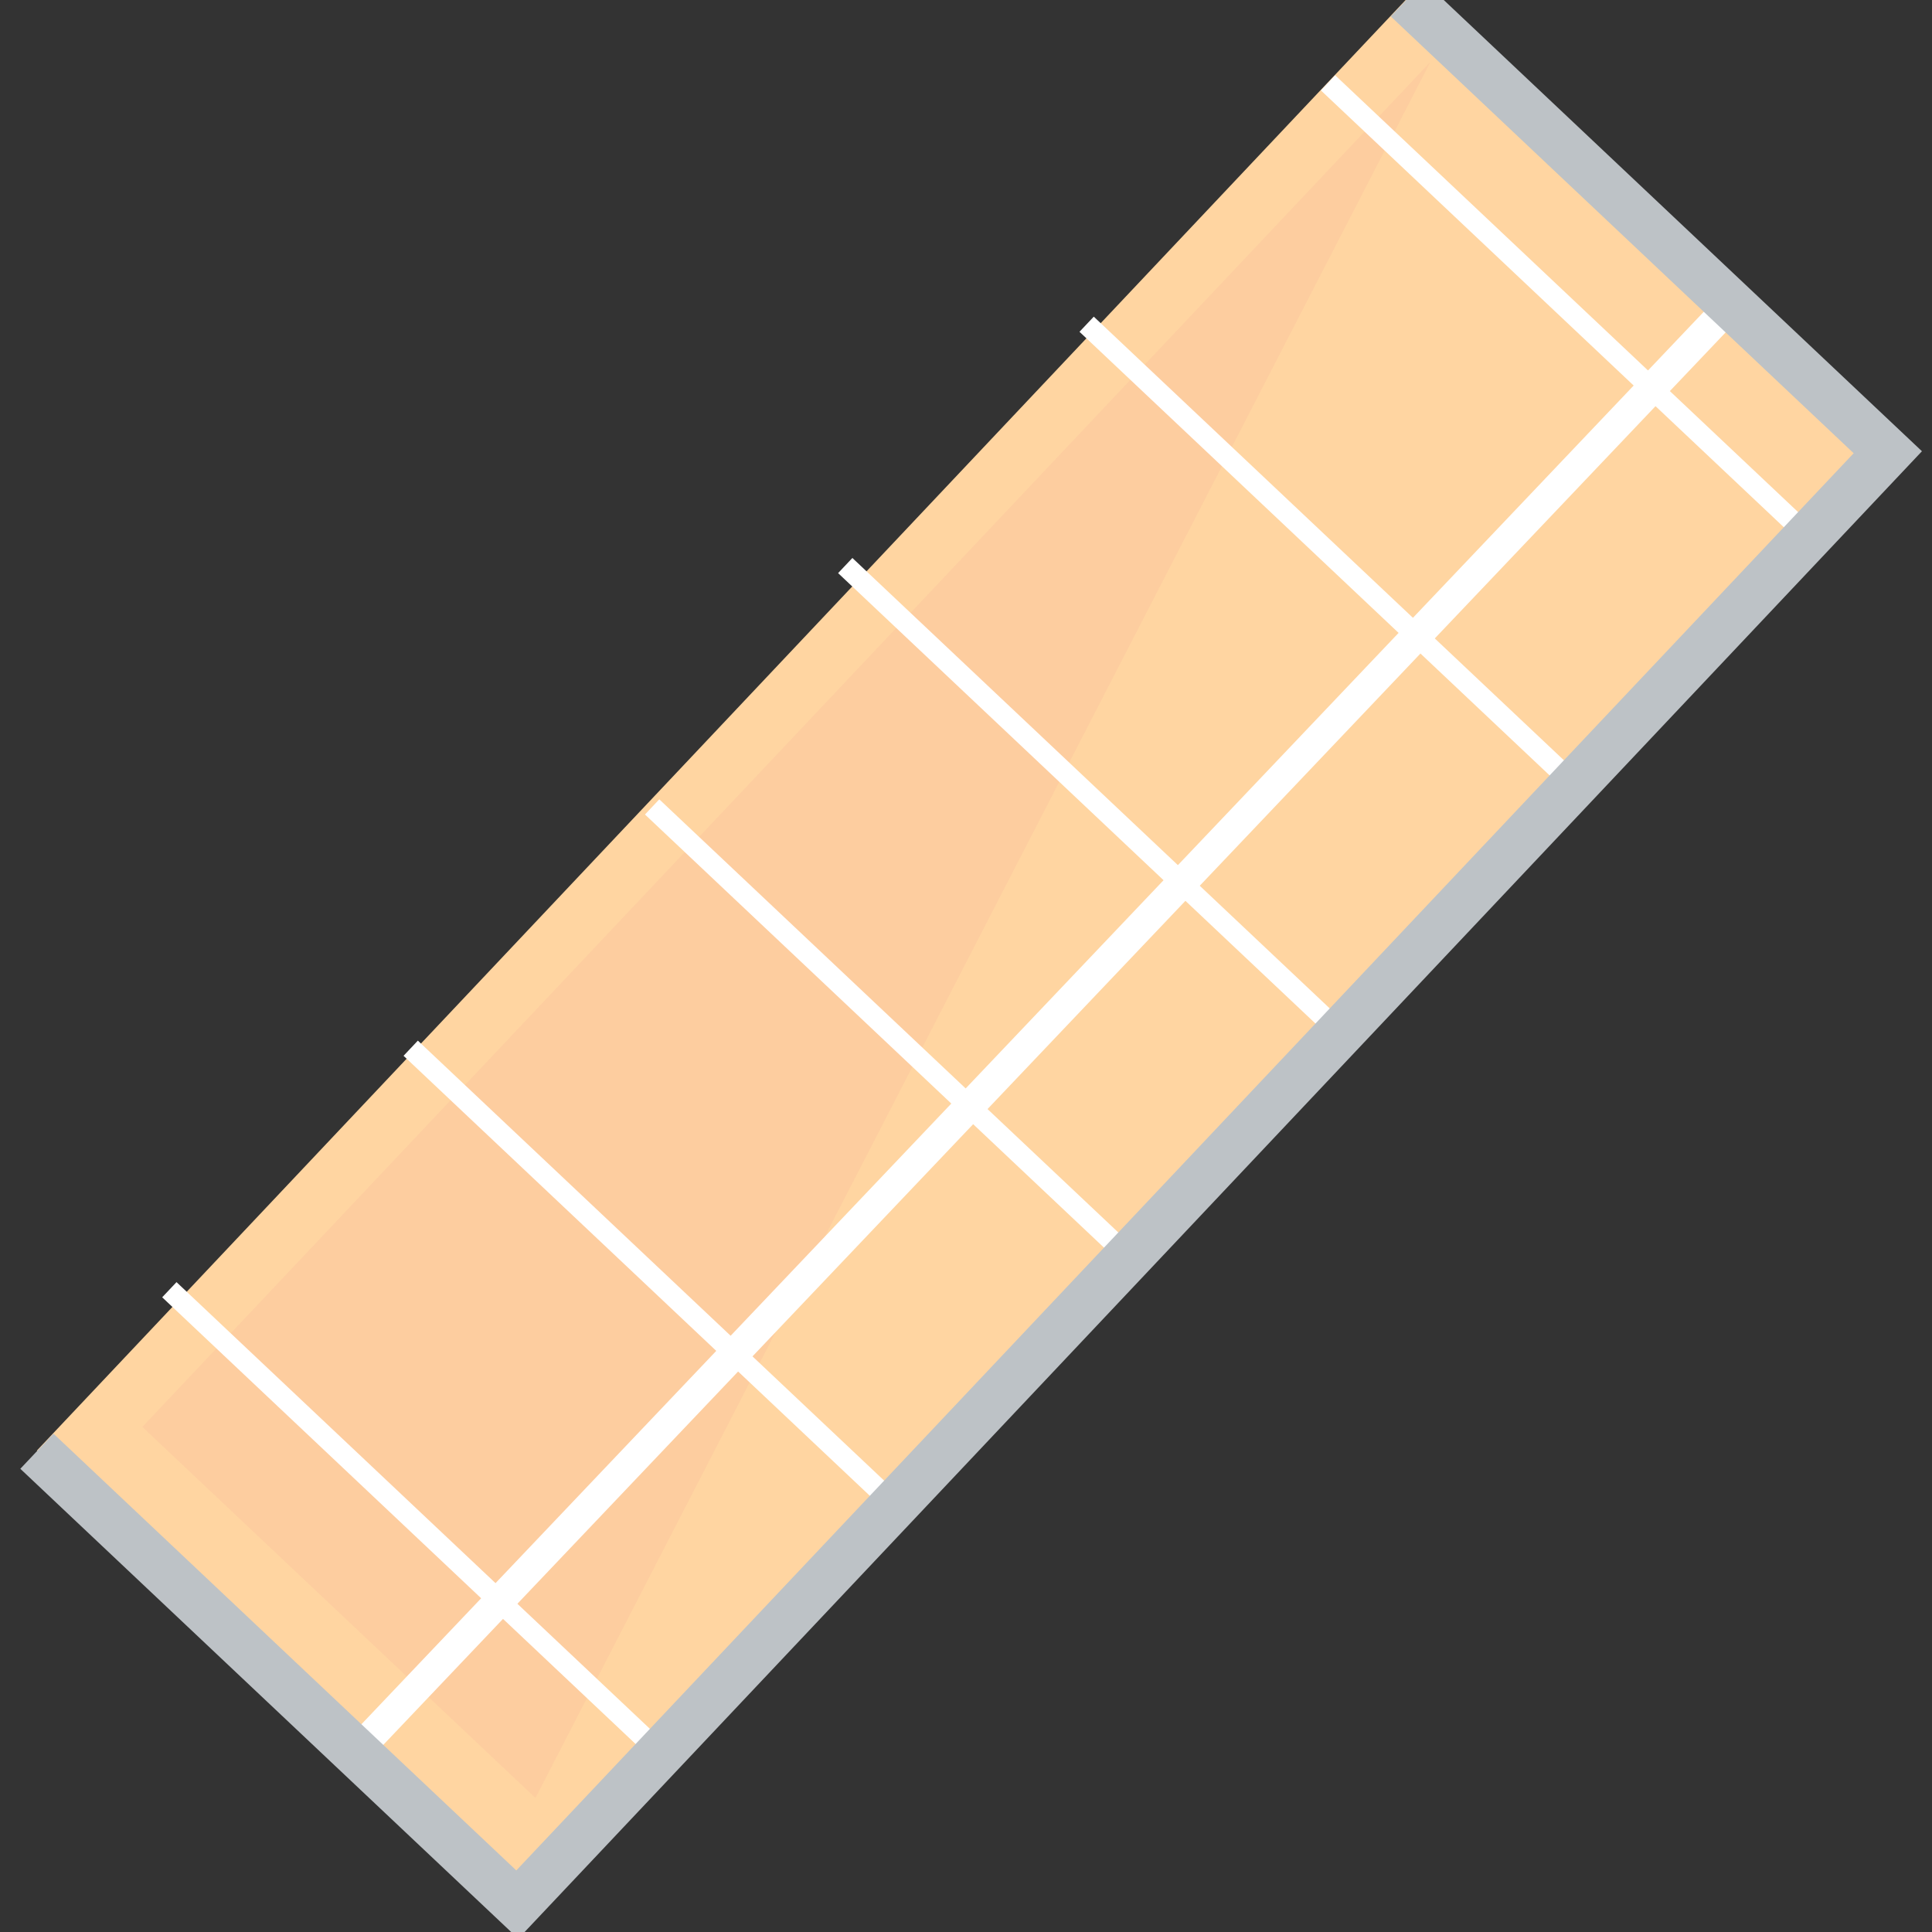 <?xml version="1.0" encoding="UTF-8" standalone="no"?>
<!-- Generator: Adobe Illustrator 16.0.0, SVG Export Plug-In . SVG Version: 6.00 Build 0)  -->

<svg
   version="1.1"
   id="Layer_1"
   x="0px"
   y="0px"
   width="40px"
   height="40px"
   viewBox="0 0 40 40"
   enable-background="new 0 0 40 40"
   xml:space="preserve"
   sodipodi:docname="variable-scale-inactive.svg"
   inkscape:export-filename="E:\Broncode\jasp-desktop\JASP-Desktop\resources\icons\lightTheme\variable-scale-inactive.png"
   inkscape:export-xdpi="307.20001"
   inkscape:export-ydpi="307.20001"
   inkscape:version="1.2.1 (9c6d41e, 2022-07-14)"
   xmlns:inkscape="http://www.inkscape.org/namespaces/inkscape"
   xmlns:sodipodi="http://sodipodi.sourceforge.net/DTD/sodipodi-0.dtd"
   xmlns="http://www.w3.org/2000/svg"
   xmlns:svg="http://www.w3.org/2000/svg"
   xmlns:rdf="http://www.w3.org/1999/02/22-rdf-syntax-ns#"
   xmlns:cc="http://creativecommons.org/ns#"
   xmlns:dc="http://purl.org/dc/elements/1.1/"><rect x="0" y="0" width="40" height="40" fill="#333333" stroke="none"/><defs
   id="defs27" /><sodipodi:namedview
   pagecolor="#ffffff"
   bordercolor="#666666"
   borderopacity="1"
   objecttolerance="10"
   gridtolerance="10"
   guidetolerance="10"
   inkscape:pageopacity="0"
   inkscape:pageshadow="2"
   inkscape:window-width="1281"
   inkscape:window-height="1263"
   id="namedview25"
   showgrid="false"
   inkscape:zoom="5.9"
   inkscape:cx="20.169492"
   inkscape:cy="20.084746"
   inkscape:window-x="0"
   inkscape:window-y="38"
   inkscape:window-maximized="0"
   inkscape:current-layer="Layer_1"
   inkscape:showpageshadow="2"
   inkscape:pagecheckerboard="0"
   inkscape:deskcolor="#d1d1d1" />
<rect
   x="21.176"
   y="-21.329"
   transform="matrix(0.727,0.686,0.686,-0.727,0,0)"
   fill="#ffd5a1"
   width="13.676"
   height="41.34"
   id="rect2"
   style="stroke-width:1" />
<polyline
   fill="#fdcd9f"
   points="10.598,1.281 37.266,29.543 29.127,37.225 "
   id="polyline4"
   transform="matrix(-1,0,0,1,40.213,0)" />
<g
   id="g8"
   transform="matrix(-1,0,0,1,40.213,0)">
	
		<rect
   x="18.265"
   y="0.592"
   transform="matrix(0.725,-0.689,0.689,0.725,-9.537,18.645)"
   fill="#ffffff"
   width="0.622"
   height="41.341"
   id="rect6" />
</g>
<rect
   x="-34.862"
   y="-17.846"
   transform="matrix(-0.727,-0.686,-0.686,0.727,0,0)"
   fill="#ffffff"
   width="13.678"
   height="0.431"
   id="rect10"
   style="stroke-width:1" />
<rect
   x="-34.657"
   y="-10.778"
   transform="matrix(-0.727,-0.686,-0.686,0.727,0,0)"
   fill="#ffffff"
   width="13.678"
   height="0.431"
   id="rect12"
   style="stroke-width:1" />
<rect
   x="-34.451"
   y="-3.711"
   transform="matrix(-0.727,-0.686,-0.686,0.727,0,0)"
   fill="#ffffff"
   width="13.678"
   height="0.431"
   id="rect14"
   style="stroke-width:1" />
<rect
   x="-34.973"
   y="2.67"
   transform="matrix(-0.727,-0.686,-0.686,0.727,0,0)"
   fill="#ffffff"
   width="13.678"
   height="0.432"
   id="rect16"
   style="stroke-width:1" />
<rect
   x="-34.767"
   y="9.737"
   transform="matrix(-0.727,-0.686,-0.686,0.727,0,0)"
   fill="#ffffff"
   width="13.679"
   height="0.432"
   id="rect18"
   style="stroke-width:1" />
<rect
   x="-34.563"
   y="16.806"
   transform="matrix(-0.727,-0.686,-0.686,0.727,0,0)"
   fill="#ffffff"
   width="13.678"
   height="0.432"
   id="rect20"
   style="stroke-width:1" />
<polyline
   fill="none"
   stroke="#bdc2c6"
   stroke-miterlimit="10"
   points="11.076,-0.024 1.128,9.363 29.503,39.432 39.449,30.046 "
   id="polyline22"
   transform="matrix(-1,0,0,1,40.213,0)" />
</svg>
